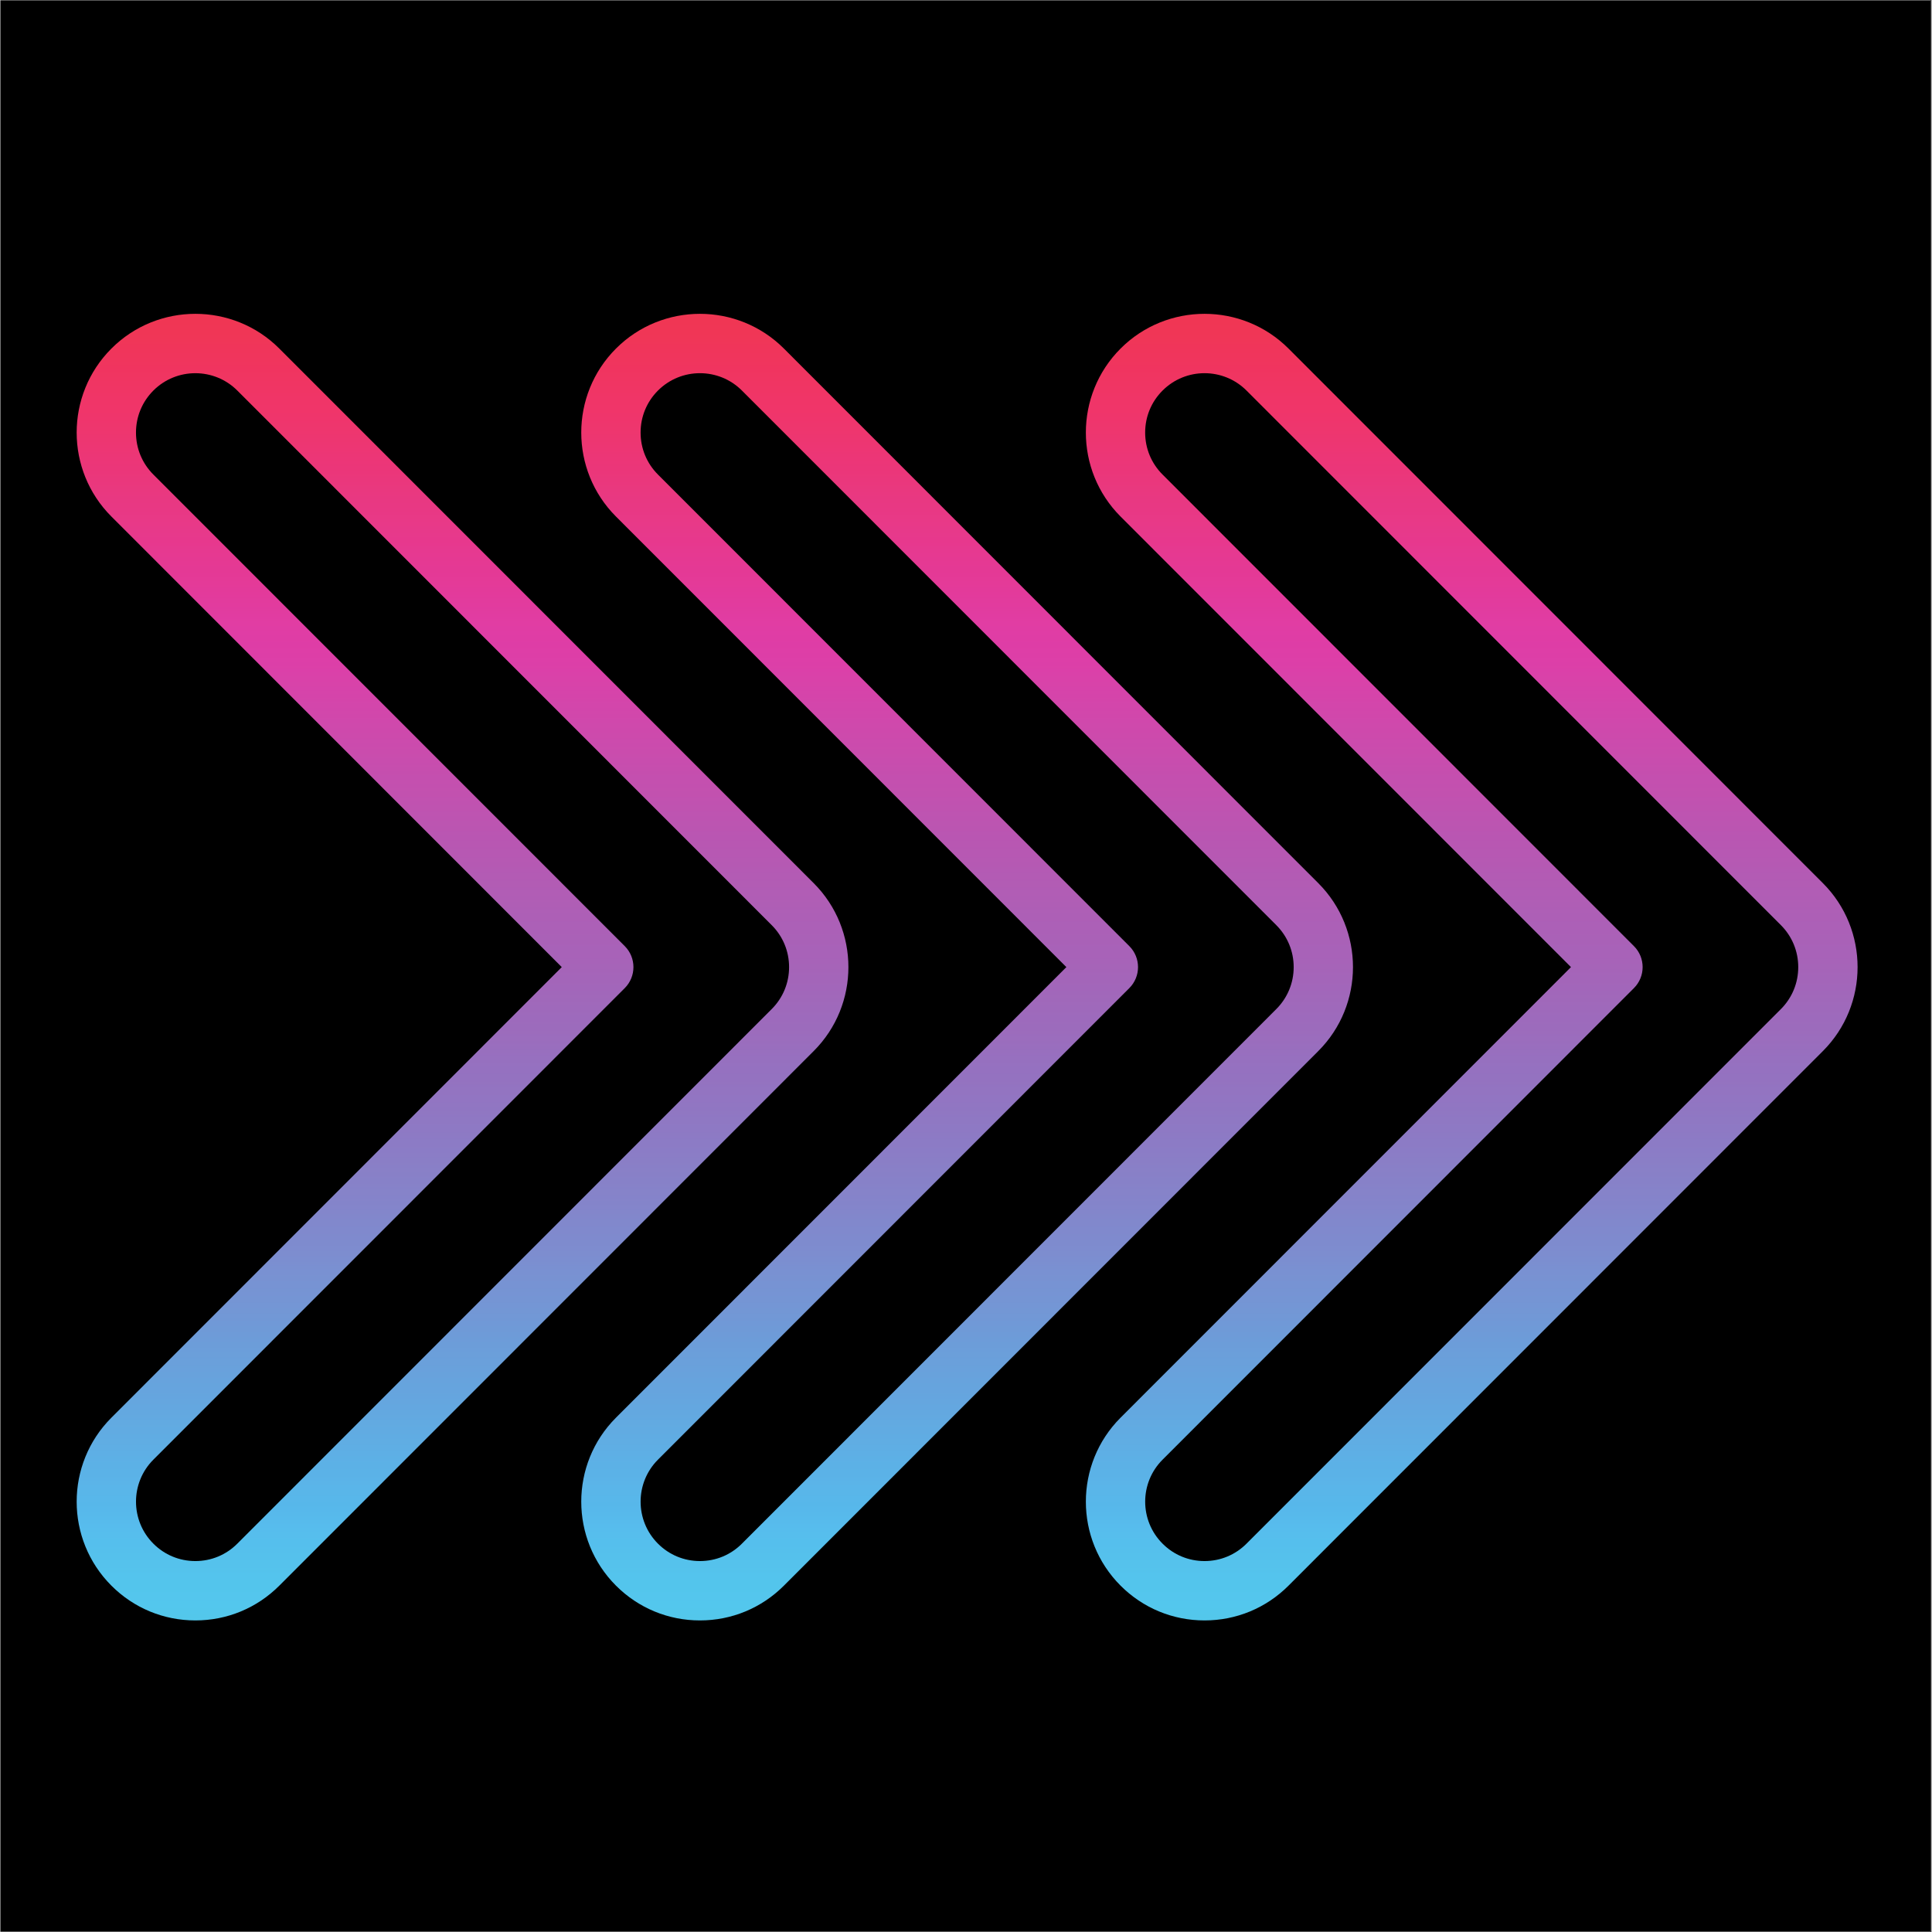 <svg xmlns="http://www.w3.org/2000/svg" xmlns:xlink="http://www.w3.org/1999/xlink" width="300" zoomAndPan="magnify" viewBox="0 0 224.88 225" height="300" preserveAspectRatio="xMidYMid meet" version="1.0"><rect x="0" y="0" width="224.88" height="225" fill="#333333" stroke="none"/><defs><clipPath id="id1"><path d="M 0 0.059 L 224.762 0.059 L 224.762 224.938 L 0 224.938 Z M 0 0.059 " clip-rule="nonzero"/></clipPath><clipPath id="id2"><path d="M 8.867 36.547 L 216.273 36.547 L 216.273 188.715 L 8.867 188.715 Z M 8.867 36.547 " clip-rule="nonzero"/></clipPath><clipPath id="id3"><path d="M 17.801 179.773 C 19.105 181.082 20.844 181.801 22.691 181.801 C 24.539 181.801 26.273 181.082 27.578 179.773 L 89.809 117.52 C 91.117 116.215 91.836 114.477 91.836 112.629 C 91.836 110.781 91.117 109.043 89.809 107.738 L 27.578 45.484 C 24.883 42.789 20.496 42.789 17.801 45.484 C 16.496 46.789 15.777 48.527 15.777 50.375 C 15.777 52.223 16.496 53.961 17.801 55.266 L 72.699 110.184 C 74.047 111.535 74.047 113.723 72.699 115.074 L 17.801 169.992 C 15.105 172.688 15.105 177.078 17.801 179.773 Z M 22.691 188.715 C 18.996 188.715 15.523 187.277 12.914 184.664 C 7.52 179.27 7.52 170.496 12.914 165.102 L 65.363 112.629 L 12.914 60.156 C 7.52 54.762 7.52 45.988 12.914 40.594 C 18.305 35.199 27.078 35.199 32.469 40.594 L 94.699 102.848 C 100.094 108.238 100.094 117.02 94.699 122.41 L 32.469 184.664 C 29.855 187.277 26.387 188.715 22.691 188.715 Z M 81.453 43.461 C 79.684 43.461 77.914 44.137 76.566 45.484 C 75.262 46.789 74.543 48.527 74.543 50.375 C 74.543 52.223 75.262 53.961 76.566 55.266 L 131.461 110.184 C 132.812 111.535 132.812 113.723 131.461 115.074 L 76.566 169.992 C 73.871 172.688 73.871 177.078 76.566 179.773 C 77.871 181.082 79.609 181.801 81.453 181.801 C 83.305 181.801 85.039 181.082 86.344 179.773 L 148.574 117.52 C 149.879 116.215 150.602 114.477 150.602 112.629 C 150.602 110.781 149.879 109.043 148.574 107.738 L 86.344 45.484 C 84.996 44.137 83.227 43.461 81.453 43.461 Z M 81.453 188.715 C 77.762 188.715 74.289 187.277 71.676 184.664 C 66.285 179.27 66.285 170.496 71.676 165.102 L 124.129 112.629 L 71.676 60.156 C 66.285 54.762 66.285 45.988 71.676 40.594 C 77.066 35.199 85.84 35.199 91.234 40.594 L 153.465 102.848 C 158.855 108.238 158.855 117.02 153.465 122.41 L 91.234 184.664 C 88.621 187.277 85.148 188.715 81.453 188.715 Z M 140.219 43.461 C 138.449 43.461 136.68 44.137 135.332 45.484 C 134.023 46.789 133.305 48.527 133.305 50.375 C 133.305 52.223 134.023 53.961 135.332 55.266 L 190.227 110.184 C 191.578 111.535 191.578 113.723 190.227 115.074 L 135.332 169.992 C 132.633 172.688 132.633 177.078 135.332 179.773 C 136.637 181.082 138.371 181.801 140.219 181.801 C 142.066 181.801 143.801 181.082 145.109 179.773 L 207.34 117.52 C 208.645 116.215 209.363 114.477 209.363 112.629 C 209.363 110.781 208.645 109.043 207.34 107.738 L 145.109 45.484 C 143.762 44.137 141.988 43.461 140.219 43.461 Z M 140.219 188.715 C 136.527 188.715 133.051 187.277 130.441 184.664 C 125.051 179.27 125.051 170.496 130.441 165.102 L 182.895 112.629 L 130.441 60.156 C 125.051 54.762 125.051 45.988 130.441 40.594 C 135.832 35.199 144.605 35.199 150 40.594 L 212.23 102.848 C 217.621 108.238 217.621 117.02 212.23 122.41 L 150 184.664 C 147.387 187.277 143.914 188.715 140.219 188.715 Z M 140.219 188.715 " clip-rule="nonzero"/></clipPath><clipPath id="id4"><path d="M 17.801 179.773 C 19.105 181.082 20.844 181.801 22.691 181.801 C 24.539 181.801 26.273 181.082 27.578 179.773 L 89.809 117.52 C 91.117 116.215 91.836 114.477 91.836 112.629 C 91.836 110.781 91.117 109.043 89.809 107.738 L 27.578 45.484 C 24.883 42.789 20.496 42.789 17.801 45.484 C 16.496 46.789 15.777 48.527 15.777 50.375 C 15.777 52.223 16.496 53.961 17.801 55.266 L 72.699 110.184 C 74.047 111.535 74.047 113.723 72.699 115.074 L 17.801 169.992 C 15.105 172.688 15.105 177.078 17.801 179.773 Z M 22.691 188.715 C 18.996 188.715 15.523 187.277 12.914 184.664 C 7.52 179.27 7.52 170.496 12.914 165.102 L 65.363 112.629 L 12.914 60.156 C 7.52 54.762 7.52 45.988 12.914 40.594 C 18.305 35.199 27.078 35.199 32.469 40.594 L 94.699 102.848 C 100.094 108.238 100.094 117.02 94.699 122.41 L 32.469 184.664 C 29.855 187.277 26.387 188.715 22.691 188.715 Z M 81.453 43.461 C 79.684 43.461 77.914 44.137 76.566 45.484 C 75.262 46.789 74.543 48.527 74.543 50.375 C 74.543 52.223 75.262 53.961 76.566 55.266 L 131.461 110.184 C 132.812 111.535 132.812 113.723 131.461 115.074 L 76.566 169.992 C 73.871 172.688 73.871 177.078 76.566 179.773 C 77.871 181.082 79.609 181.801 81.453 181.801 C 83.305 181.801 85.039 181.082 86.344 179.773 L 148.574 117.52 C 149.879 116.215 150.602 114.477 150.602 112.629 C 150.602 110.781 149.879 109.043 148.574 107.738 L 86.344 45.484 C 84.996 44.137 83.227 43.461 81.453 43.461 Z M 81.453 188.715 C 77.762 188.715 74.289 187.277 71.676 184.664 C 66.285 179.27 66.285 170.496 71.676 165.102 L 124.129 112.629 L 71.676 60.156 C 66.285 54.762 66.285 45.988 71.676 40.594 C 77.066 35.199 85.84 35.199 91.234 40.594 L 153.465 102.848 C 158.855 108.238 158.855 117.02 153.465 122.41 L 91.234 184.664 C 88.621 187.277 85.148 188.715 81.453 188.715 Z M 140.219 43.461 C 138.449 43.461 136.68 44.137 135.332 45.484 C 134.023 46.789 133.305 48.527 133.305 50.375 C 133.305 52.223 134.023 53.961 135.332 55.266 L 190.227 110.184 C 191.578 111.535 191.578 113.723 190.227 115.074 L 135.332 169.992 C 132.633 172.688 132.633 177.078 135.332 179.773 C 136.637 181.082 138.371 181.801 140.219 181.801 C 142.066 181.801 143.801 181.082 145.109 179.773 L 207.34 117.52 C 208.645 116.215 209.363 114.477 209.363 112.629 C 209.363 110.781 208.645 109.043 207.34 107.738 L 145.109 45.484 C 143.762 44.137 141.988 43.461 140.219 43.461 Z M 140.219 188.715 C 136.527 188.715 133.051 187.277 130.441 184.664 C 125.051 179.27 125.051 170.496 130.441 165.102 L 182.895 112.629 L 130.441 60.156 C 125.051 54.762 125.051 45.988 130.441 40.594 C 135.832 35.199 144.605 35.199 150 40.594 L 212.23 102.848 C 217.621 108.238 217.621 117.02 212.23 122.41 L 150 184.664 C 147.387 187.277 143.914 188.715 140.219 188.715 " clip-rule="nonzero"/></clipPath><linearGradient x1="-0" gradientTransform="matrix(0, -152.169, 152.097, 0, 112.571, 188.717)" y1="0" x2="1" gradientUnits="userSpaceOnUse" y2="0" id="id5"><stop stop-opacity="1" stop-color="rgb(32.5%, 78%, 92.2%)" offset="0"/><stop stop-opacity="1" stop-color="rgb(32.5%, 78%, 92.537%)" offset="0.004"/><stop stop-opacity="1" stop-color="rgb(32.5%, 78%, 92.874%)" offset="0.008"/><stop stop-opacity="1" stop-color="rgb(32.7%, 77.824%, 92.886%)" offset="0.012"/><stop stop-opacity="1" stop-color="rgb(32.899%, 77.65%, 92.899%)" offset="0.016"/><stop stop-opacity="1" stop-color="rgb(32.7%, 77.463%, 92.699%)" offset="0.02"/><stop stop-opacity="1" stop-color="rgb(32.5%, 77.277%, 92.499%)" offset="0.023"/><stop stop-opacity="1" stop-color="rgb(32.698%, 77.087%, 92.697%)" offset="0.027"/><stop stop-opacity="1" stop-color="rgb(32.896%, 76.9%, 92.897%)" offset="0.031"/><stop stop-opacity="1" stop-color="rgb(33.083%, 76.514%, 92.712%)" offset="0.035"/><stop stop-opacity="1" stop-color="rgb(33.27%, 76.128%, 92.528%)" offset="0.039"/><stop stop-opacity="1" stop-color="rgb(33.284%, 75.912%, 92.513%)" offset="0.043"/><stop stop-opacity="1" stop-color="rgb(33.299%, 75.699%, 92.499%)" offset="0.047"/><stop stop-opacity="1" stop-color="rgb(33.299%, 75.339%, 92.699%)" offset="0.051"/><stop stop-opacity="1" stop-color="rgb(33.299%, 74.979%, 92.899%)" offset="0.055"/><stop stop-opacity="1" stop-color="rgb(33.499%, 74.791%, 92.899%)" offset="0.059"/><stop stop-opacity="1" stop-color="rgb(33.699%, 74.605%, 92.899%)" offset="0.062"/><stop stop-opacity="1" stop-color="rgb(33.899%, 74.167%, 92.899%)" offset="0.066"/><stop stop-opacity="1" stop-color="rgb(34.099%, 73.73%, 92.899%)" offset="0.07"/><stop stop-opacity="1" stop-color="rgb(34.099%, 73.172%, 92.57%)" offset="0.074"/><stop stop-opacity="1" stop-color="rgb(34.099%, 72.614%, 92.242%)" offset="0.078"/><stop stop-opacity="1" stop-color="rgb(34.099%, 72.247%, 92.062%)" offset="0.082"/><stop stop-opacity="1" stop-color="rgb(34.099%, 71.883%, 91.882%)" offset="0.086"/><stop stop-opacity="1" stop-color="rgb(34.444%, 71.695%, 91.695%)" offset="0.09"/><stop stop-opacity="1" stop-color="rgb(34.79%, 71.507%, 91.508%)" offset="0.094"/><stop stop-opacity="1" stop-color="rgb(35.178%, 71.12%, 91.321%)" offset="0.098"/><stop stop-opacity="1" stop-color="rgb(35.565%, 70.734%, 91.133%)" offset="0.102"/><stop stop-opacity="1" stop-color="rgb(35.632%, 70.296%, 90.866%)" offset="0.105"/><stop stop-opacity="1" stop-color="rgb(35.699%, 69.859%, 90.599%)" offset="0.109"/><stop stop-opacity="1" stop-color="rgb(35.899%, 69.629%, 90.399%)" offset="0.113"/><stop stop-opacity="1" stop-color="rgb(36.099%, 69.398%, 90.199%)" offset="0.117"/><stop stop-opacity="1" stop-color="rgb(36.443%, 69.054%, 89.999%)" offset="0.121"/><stop stop-opacity="1" stop-color="rgb(36.787%, 68.71%, 89.799%)" offset="0.125"/><stop stop-opacity="1" stop-color="rgb(37.141%, 68.323%, 89.467%)" offset="0.129"/><stop stop-opacity="1" stop-color="rgb(37.497%, 67.937%, 89.136%)" offset="0.133"/><stop stop-opacity="1" stop-color="rgb(37.666%, 67.599%, 88.948%)" offset="0.137"/><stop stop-opacity="1" stop-color="rgb(37.836%, 67.262%, 88.762%)" offset="0.141"/><stop stop-opacity="1" stop-color="rgb(38.116%, 67.039%, 88.539%)" offset="0.145"/><stop stop-opacity="1" stop-color="rgb(38.399%, 66.817%, 88.318%)" offset="0.148"/><stop stop-opacity="1" stop-color="rgb(38.599%, 66.415%, 88.115%)" offset="0.152"/><stop stop-opacity="1" stop-color="rgb(38.799%, 66.014%, 87.914%)" offset="0.156"/><stop stop-opacity="1" stop-color="rgb(39.128%, 65.627%, 87.758%)" offset="0.16"/><stop stop-opacity="1" stop-color="rgb(39.459%, 65.239%, 87.604%)" offset="0.164"/><stop stop-opacity="1" stop-color="rgb(39.645%, 64.851%, 87.35%)" offset="0.168"/><stop stop-opacity="1" stop-color="rgb(39.833%, 64.465%, 87.099%)" offset="0.172"/><stop stop-opacity="1" stop-color="rgb(40.021%, 64.278%, 86.899%)" offset="0.176"/><stop stop-opacity="1" stop-color="rgb(40.208%, 64.091%, 86.699%)" offset="0.18"/><stop stop-opacity="1" stop-color="rgb(40.594%, 63.704%, 86.499%)" offset="0.184"/><stop stop-opacity="1" stop-color="rgb(40.982%, 63.316%, 86.299%)" offset="0.188"/><stop stop-opacity="1" stop-color="rgb(41.219%, 63.078%, 86.099%)" offset="0.191"/><stop stop-opacity="1" stop-color="rgb(41.457%, 62.842%, 85.899%)" offset="0.195"/><stop stop-opacity="1" stop-color="rgb(41.728%, 62.505%, 85.699%)" offset="0.199"/><stop stop-opacity="1" stop-color="rgb(42%, 62.167%, 85.5%)" offset="0.203"/><stop stop-opacity="1" stop-color="rgb(42.276%, 61.78%, 85.3%)" offset="0.207"/><stop stop-opacity="1" stop-color="rgb(42.554%, 61.394%, 85.1%)" offset="0.211"/><stop stop-opacity="1" stop-color="rgb(42.915%, 61.006%, 84.81%)" offset="0.215"/><stop stop-opacity="1" stop-color="rgb(43.279%, 60.62%, 84.52%)" offset="0.219"/><stop stop-opacity="1" stop-color="rgb(43.666%, 60.233%, 84.332%)" offset="0.223"/><stop stop-opacity="1" stop-color="rgb(44.054%, 59.845%, 84.145%)" offset="0.227"/><stop stop-opacity="1" stop-color="rgb(44.49%, 59.607%, 83.907%)" offset="0.23"/><stop stop-opacity="1" stop-color="rgb(44.928%, 59.37%, 83.67%)" offset="0.234"/><stop stop-opacity="1" stop-color="rgb(45.314%, 58.983%, 83.482%)" offset="0.238"/><stop stop-opacity="1" stop-color="rgb(45.702%, 58.597%, 83.296%)" offset="0.242"/><stop stop-opacity="1" stop-color="rgb(46.001%, 58.298%, 83.109%)" offset="0.246"/><stop stop-opacity="1" stop-color="rgb(46.3%, 57.999%, 82.922%)" offset="0.25"/><stop stop-opacity="1" stop-color="rgb(46.574%, 57.742%, 82.753%)" offset="0.254"/><stop stop-opacity="1" stop-color="rgb(46.851%, 57.486%, 82.585%)" offset="0.258"/><stop stop-opacity="1" stop-color="rgb(47.221%, 57.129%, 82.43%)" offset="0.262"/><stop stop-opacity="1" stop-color="rgb(47.594%, 56.773%, 82.274%)" offset="0.266"/><stop stop-opacity="1" stop-color="rgb(47.963%, 56.303%, 81.937%)" offset="0.27"/><stop stop-opacity="1" stop-color="rgb(48.332%, 55.833%, 81.599%)" offset="0.273"/><stop stop-opacity="1" stop-color="rgb(48.752%, 55.479%, 81.4%)" offset="0.277"/><stop stop-opacity="1" stop-color="rgb(49.173%, 55.125%, 81.2%)" offset="0.281"/><stop stop-opacity="1" stop-color="rgb(49.361%, 54.738%, 81%)" offset="0.285"/><stop stop-opacity="1" stop-color="rgb(49.548%, 54.35%, 80.8%)" offset="0.289"/><stop stop-opacity="1" stop-color="rgb(49.873%, 54.024%, 80.598%)" offset="0.293"/><stop stop-opacity="1" stop-color="rgb(50.2%, 53.699%, 80.399%)" offset="0.297"/><stop stop-opacity="1" stop-color="rgb(50.447%, 53.45%, 80.199%)" offset="0.301"/><stop stop-opacity="1" stop-color="rgb(50.696%, 53.203%, 79.999%)" offset="0.305"/><stop stop-opacity="1" stop-color="rgb(51.083%, 52.824%, 79.799%)" offset="0.309"/><stop stop-opacity="1" stop-color="rgb(51.471%, 52.446%, 79.599%)" offset="0.312"/><stop stop-opacity="1" stop-color="rgb(51.707%, 52.049%, 79.399%)" offset="0.316"/><stop stop-opacity="1" stop-color="rgb(51.945%, 51.654%, 79.199%)" offset="0.32"/><stop stop-opacity="1" stop-color="rgb(52.281%, 51.466%, 78.999%)" offset="0.324"/><stop stop-opacity="1" stop-color="rgb(52.618%, 51.279%, 78.799%)" offset="0.328"/><stop stop-opacity="1" stop-color="rgb(52.806%, 50.891%, 78.6%)" offset="0.332"/><stop stop-opacity="1" stop-color="rgb(52.994%, 50.505%, 78.4%)" offset="0.336"/><stop stop-opacity="1" stop-color="rgb(53.346%, 50.317%, 78.2%)" offset="0.34"/><stop stop-opacity="1" stop-color="rgb(53.699%, 50.131%, 78%)" offset="0.344"/><stop stop-opacity="1" stop-color="rgb(53.92%, 49.744%, 77.798%)" offset="0.348"/><stop stop-opacity="1" stop-color="rgb(54.141%, 49.356%, 77.599%)" offset="0.352"/><stop stop-opacity="1" stop-color="rgb(54.378%, 48.978%, 77.554%)" offset="0.355"/><stop stop-opacity="1" stop-color="rgb(54.616%, 48.599%, 77.512%)" offset="0.359"/><stop stop-opacity="1" stop-color="rgb(54.803%, 48.354%, 77.359%)" offset="0.363"/><stop stop-opacity="1" stop-color="rgb(54.991%, 48.108%, 77.208%)" offset="0.367"/><stop stop-opacity="1" stop-color="rgb(55.345%, 47.771%, 77.02%)" offset="0.371"/><stop stop-opacity="1" stop-color="rgb(55.699%, 47.433%, 76.834%)" offset="0.375"/><stop stop-opacity="1" stop-color="rgb(55.919%, 47.246%, 76.666%)" offset="0.379"/><stop stop-opacity="1" stop-color="rgb(56.139%, 47.06%, 76.5%)" offset="0.383"/><stop stop-opacity="1" stop-color="rgb(56.326%, 46.68%, 76.299%)" offset="0.387"/><stop stop-opacity="1" stop-color="rgb(56.514%, 46.3%, 76.099%)" offset="0.391"/><stop stop-opacity="1" stop-color="rgb(56.9%, 46.104%, 76.099%)" offset="0.395"/><stop stop-opacity="1" stop-color="rgb(57.288%, 45.911%, 76.099%)" offset="0.398"/><stop stop-opacity="1" stop-color="rgb(57.474%, 45.673%, 75.867%)" offset="0.402"/><stop stop-opacity="1" stop-color="rgb(57.661%, 45.436%, 75.636%)" offset="0.406"/><stop stop-opacity="1" stop-color="rgb(57.849%, 45.067%, 75.467%)" offset="0.41"/><stop stop-opacity="1" stop-color="rgb(58.037%, 44.699%, 75.299%)" offset="0.414"/><stop stop-opacity="1" stop-color="rgb(58.223%, 44.499%, 75.293%)" offset="0.418"/><stop stop-opacity="1" stop-color="rgb(58.411%, 44.299%, 75.288%)" offset="0.422"/><stop stop-opacity="1" stop-color="rgb(58.797%, 44.106%, 75.093%)" offset="0.426"/><stop stop-opacity="1" stop-color="rgb(59.184%, 43.913%, 74.899%)" offset="0.43"/><stop stop-opacity="1" stop-color="rgb(59.572%, 43.526%, 74.719%)" offset="0.434"/><stop stop-opacity="1" stop-color="rgb(59.959%, 43.14%, 74.539%)" offset="0.438"/><stop stop-opacity="1" stop-color="rgb(60.379%, 42.906%, 74.319%)" offset="0.441"/><stop stop-opacity="1" stop-color="rgb(60.799%, 42.674%, 74.1%)" offset="0.445"/><stop stop-opacity="1" stop-color="rgb(61.003%, 42.337%, 73.9%)" offset="0.449"/><stop stop-opacity="1" stop-color="rgb(61.208%, 42%, 73.7%)" offset="0.453"/><stop stop-opacity="1" stop-color="rgb(61.403%, 41.808%, 73.7%)" offset="0.457"/><stop stop-opacity="1" stop-color="rgb(61.6%, 41.617%, 73.7%)" offset="0.461"/><stop stop-opacity="1" stop-color="rgb(61.978%, 41.408%, 73.499%)" offset="0.465"/><stop stop-opacity="1" stop-color="rgb(62.357%, 41.199%, 73.299%)" offset="0.469"/><stop stop-opacity="1" stop-color="rgb(62.694%, 40.999%, 73.132%)" offset="0.473"/><stop stop-opacity="1" stop-color="rgb(63.031%, 40.799%, 72.968%)" offset="0.477"/><stop stop-opacity="1" stop-color="rgb(63.268%, 40.396%, 72.931%)" offset="0.48"/><stop stop-opacity="1" stop-color="rgb(63.504%, 39.993%, 72.894%)" offset="0.484"/><stop stop-opacity="1" stop-color="rgb(63.892%, 39.796%, 72.696%)" offset="0.488"/><stop stop-opacity="1" stop-color="rgb(64.279%, 39.6%, 72.499%)" offset="0.492"/><stop stop-opacity="1" stop-color="rgb(64.665%, 39.4%, 72.366%)" offset="0.496"/><stop stop-opacity="1" stop-color="rgb(65.053%, 39.2%, 72.234%)" offset="0.5"/><stop stop-opacity="1" stop-color="rgb(65.44%, 38.835%, 72.215%)" offset="0.504"/><stop stop-opacity="1" stop-color="rgb(65.828%, 38.47%, 72.198%)" offset="0.508"/><stop stop-opacity="1" stop-color="rgb(66.014%, 38.283%, 72.047%)" offset="0.516"/><stop stop-opacity="1" stop-color="rgb(66.451%, 38.048%, 71.848%)" offset="0.52"/><stop stop-opacity="1" stop-color="rgb(66.699%, 37.999%, 71.799%)" offset="0.523"/><stop stop-opacity="1" stop-color="rgb(67.075%, 37.799%, 71.799%)" offset="0.527"/><stop stop-opacity="1" stop-color="rgb(67.45%, 37.599%, 71.799%)" offset="0.531"/><stop stop-opacity="1" stop-color="rgb(67.624%, 37.448%, 71.599%)" offset="0.535"/><stop stop-opacity="1" stop-color="rgb(67.799%, 37.299%, 71.399%)" offset="0.539"/><stop stop-opacity="1" stop-color="rgb(68.149%, 37.099%, 71.249%)" offset="0.543"/><stop stop-opacity="1" stop-color="rgb(68.498%, 36.899%, 71.1%)" offset="0.547"/><stop stop-opacity="1" stop-color="rgb(68.886%, 36.699%, 71.049%)" offset="0.551"/><stop stop-opacity="1" stop-color="rgb(69.273%, 36.499%, 70.999%)" offset="0.555"/><stop stop-opacity="1" stop-color="rgb(69.46%, 36.299%, 70.874%)" offset="0.559"/><stop stop-opacity="1" stop-color="rgb(69.647%, 36.099%, 70.75%)" offset="0.562"/><stop stop-opacity="1" stop-color="rgb(69.872%, 35.899%, 70.674%)" offset="0.566"/><stop stop-opacity="1" stop-color="rgb(70.096%, 35.699%, 70.599%)" offset="0.57"/><stop stop-opacity="1" stop-color="rgb(70.496%, 35.35%, 70.45%)" offset="0.574"/><stop stop-opacity="1" stop-color="rgb(70.895%, 35.002%, 70.302%)" offset="0.578"/><stop stop-opacity="1" stop-color="rgb(71.283%, 34.814%, 70.25%)" offset="0.582"/><stop stop-opacity="1" stop-color="rgb(71.671%, 34.628%, 70.2%)" offset="0.586"/><stop stop-opacity="1" stop-color="rgb(71.857%, 34.363%, 70%)" offset="0.59"/><stop stop-opacity="1" stop-color="rgb(72.044%, 34.099%, 69.8%)" offset="0.594"/><stop stop-opacity="1" stop-color="rgb(72.382%, 33.899%, 69.8%)" offset="0.598"/><stop stop-opacity="1" stop-color="rgb(72.719%, 33.699%, 69.8%)" offset="0.602"/><stop stop-opacity="1" stop-color="rgb(73.138%, 33.499%, 69.598%)" offset="0.605"/><stop stop-opacity="1" stop-color="rgb(73.558%, 33.299%, 69.398%)" offset="0.609"/><stop stop-opacity="1" stop-color="rgb(73.962%, 33.099%, 69.398%)" offset="0.613"/><stop stop-opacity="1" stop-color="rgb(74.367%, 32.899%, 69.398%)" offset="0.617"/><stop stop-opacity="1" stop-color="rgb(74.754%, 32.608%, 69.199%)" offset="0.621"/><stop stop-opacity="1" stop-color="rgb(75.142%, 32.318%, 68.999%)" offset="0.625"/><stop stop-opacity="1" stop-color="rgb(75.62%, 32.059%, 68.89%)" offset="0.629"/><stop stop-opacity="1" stop-color="rgb(76.099%, 31.799%, 68.782%)" offset="0.633"/><stop stop-opacity="1" stop-color="rgb(76.395%, 31.599%, 68.69%)" offset="0.637"/><stop stop-opacity="1" stop-color="rgb(76.691%, 31.4%, 68.599%)" offset="0.641"/><stop stop-opacity="1" stop-color="rgb(76.877%, 31.116%, 68.517%)" offset="0.645"/><stop stop-opacity="1" stop-color="rgb(77.065%, 30.833%, 68.434%)" offset="0.648"/><stop stop-opacity="1" stop-color="rgb(77.571%, 30.595%, 68.317%)" offset="0.652"/><stop stop-opacity="1" stop-color="rgb(78.079%, 30.359%, 68.199%)" offset="0.656"/><stop stop-opacity="1" stop-color="rgb(78.546%, 30.171%, 68.092%)" offset="0.66"/><stop stop-opacity="1" stop-color="rgb(79.013%, 29.985%, 67.986%)" offset="0.664"/><stop stop-opacity="1" stop-color="rgb(79.399%, 29.692%, 67.892%)" offset="0.668"/><stop stop-opacity="1" stop-color="rgb(79.787%, 29.399%, 67.799%)" offset="0.672"/><stop stop-opacity="1" stop-color="rgb(80.174%, 29.117%, 67.648%)" offset="0.676"/><stop stop-opacity="1" stop-color="rgb(80.562%, 28.836%, 67.499%)" offset="0.68"/><stop stop-opacity="1" stop-color="rgb(80.948%, 28.648%, 67.499%)" offset="0.684"/><stop stop-opacity="1" stop-color="rgb(81.335%, 28.462%, 67.499%)" offset="0.688"/><stop stop-opacity="1" stop-color="rgb(81.741%, 28.131%, 67.299%)" offset="0.691"/><stop stop-opacity="1" stop-color="rgb(82.147%, 27.8%, 67.099%)" offset="0.695"/><stop stop-opacity="1" stop-color="rgb(82.515%, 27.556%, 67.006%)" offset="0.699"/><stop stop-opacity="1" stop-color="rgb(82.884%, 27.313%, 66.914%)" offset="0.703"/><stop stop-opacity="1" stop-color="rgb(83.351%, 26.926%, 66.806%)" offset="0.707"/><stop stop-opacity="1" stop-color="rgb(83.818%, 26.54%, 66.699%)" offset="0.711"/><stop stop-opacity="1" stop-color="rgb(84.325%, 26.352%, 66.499%)" offset="0.715"/><stop stop-opacity="1" stop-color="rgb(84.833%, 26.166%, 66.299%)" offset="0.719"/><stop stop-opacity="1" stop-color="rgb(85.22%, 25.778%, 66.245%)" offset="0.723"/><stop stop-opacity="1" stop-color="rgb(85.608%, 25.391%, 66.191%)" offset="0.727"/><stop stop-opacity="1" stop-color="rgb(86.008%, 25.044%, 66.045%)" offset="0.73"/><stop stop-opacity="1" stop-color="rgb(86.409%, 24.699%, 65.9%)" offset="0.734"/><stop stop-opacity="1" stop-color="rgb(86.632%, 24.5%, 65.7%)" offset="0.738"/><stop stop-opacity="1" stop-color="rgb(86.856%, 24.3%, 65.5%)" offset="0.742"/><stop stop-opacity="1" stop-color="rgb(87.042%, 24.1%, 65.234%)" offset="0.746"/><stop stop-opacity="1" stop-color="rgb(87.23%, 23.9%, 64.969%)" offset="0.75"/><stop stop-opacity="1" stop-color="rgb(87.514%, 23.9%, 64.781%)" offset="0.754"/><stop stop-opacity="1" stop-color="rgb(87.799%, 23.9%, 64.594%)" offset="0.758"/><stop stop-opacity="1" stop-color="rgb(87.999%, 23.859%, 64.166%)" offset="0.762"/><stop stop-opacity="1" stop-color="rgb(88.199%, 23.819%, 63.741%)" offset="0.766"/><stop stop-opacity="1" stop-color="rgb(88.226%, 23.631%, 63.199%)" offset="0.77"/><stop stop-opacity="1" stop-color="rgb(88.254%, 23.445%, 62.659%)" offset="0.773"/><stop stop-opacity="1" stop-color="rgb(88.426%, 23.271%, 62.201%)" offset="0.777"/><stop stop-opacity="1" stop-color="rgb(88.599%, 23.099%, 61.743%)" offset="0.781"/><stop stop-opacity="1" stop-color="rgb(88.799%, 22.899%, 61.168%)" offset="0.785"/><stop stop-opacity="1" stop-color="rgb(89%, 22.699%, 60.594%)" offset="0.789"/><stop stop-opacity="1" stop-color="rgb(89.2%, 22.699%, 60.019%)" offset="0.793"/><stop stop-opacity="1" stop-color="rgb(89.4%, 22.699%, 59.445%)" offset="0.797"/><stop stop-opacity="1" stop-color="rgb(89.424%, 22.549%, 58.896%)" offset="0.801"/><stop stop-opacity="1" stop-color="rgb(89.45%, 22.4%, 58.348%)" offset="0.805"/><stop stop-opacity="1" stop-color="rgb(89.636%, 22.4%, 57.951%)" offset="0.809"/><stop stop-opacity="1" stop-color="rgb(89.824%, 22.4%, 57.555%)" offset="0.812"/><stop stop-opacity="1" stop-color="rgb(90.012%, 22.4%, 57.027%)" offset="0.816"/><stop stop-opacity="1" stop-color="rgb(90.199%, 22.4%, 56.5%)" offset="0.82"/><stop stop-opacity="1" stop-color="rgb(90.399%, 22.198%, 55.862%)" offset="0.824"/><stop stop-opacity="1" stop-color="rgb(90.599%, 21.999%, 55.226%)" offset="0.828"/><stop stop-opacity="1" stop-color="rgb(90.599%, 22.198%, 54.639%)" offset="0.832"/><stop stop-opacity="1" stop-color="rgb(90.599%, 22.4%, 54.051%)" offset="0.836"/><stop stop-opacity="1" stop-color="rgb(90.799%, 22.388%, 53.464%)" offset="0.84"/><stop stop-opacity="1" stop-color="rgb(90.999%, 22.377%, 52.876%)" offset="0.844"/><stop stop-opacity="1" stop-color="rgb(90.999%, 22.188%, 52.341%)" offset="0.848"/><stop stop-opacity="1" stop-color="rgb(90.999%, 21.999%, 51.805%)" offset="0.852"/><stop stop-opacity="1" stop-color="rgb(90.999%, 21.999%, 51.416%)" offset="0.855"/><stop stop-opacity="1" stop-color="rgb(90.999%, 21.999%, 51.028%)" offset="0.859"/><stop stop-opacity="1" stop-color="rgb(91.199%, 21.976%, 50.391%)" offset="0.863"/><stop stop-opacity="1" stop-color="rgb(91.399%, 21.954%, 49.754%)" offset="0.867"/><stop stop-opacity="1" stop-color="rgb(91.599%, 21.776%, 49.167%)" offset="0.871"/><stop stop-opacity="1" stop-color="rgb(91.8%, 21.599%, 48.579%)" offset="0.875"/><stop stop-opacity="1" stop-color="rgb(91.997%, 21.402%, 48.044%)" offset="0.879"/><stop stop-opacity="1" stop-color="rgb(92.194%, 21.205%, 47.51%)" offset="0.883"/><stop stop-opacity="1" stop-color="rgb(92.334%, 21.202%, 47.121%)" offset="0.887"/><stop stop-opacity="1" stop-color="rgb(92.476%, 21.199%, 46.732%)" offset="0.891"/><stop stop-opacity="1" stop-color="rgb(92.659%, 21.199%, 46.144%)" offset="0.895"/><stop stop-opacity="1" stop-color="rgb(92.842%, 21.199%, 45.557%)" offset="0.898"/><stop stop-opacity="1" stop-color="rgb(92.879%, 21.199%, 44.919%)" offset="0.902"/><stop stop-opacity="1" stop-color="rgb(92.915%, 21.199%, 44.283%)" offset="0.906"/><stop stop-opacity="1" stop-color="rgb(93.108%, 21.199%, 43.7%)" offset="0.91"/><stop stop-opacity="1" stop-color="rgb(93.3%, 21.199%, 43.117%)" offset="0.914"/><stop stop-opacity="1" stop-color="rgb(93.5%, 21.016%, 42.77%)" offset="0.918"/><stop stop-opacity="1" stop-color="rgb(93.7%, 20.834%, 42.426%)" offset="0.922"/><stop stop-opacity="1" stop-color="rgb(93.869%, 20.816%, 41.843%)" offset="0.926"/><stop stop-opacity="1" stop-color="rgb(94.038%, 20.799%, 41.26%)" offset="0.93"/><stop stop-opacity="1" stop-color="rgb(94.069%, 20.799%, 40.872%)" offset="0.934"/><stop stop-opacity="1" stop-color="rgb(94.099%, 20.799%, 40.486%)" offset="0.938"/><stop stop-opacity="1" stop-color="rgb(94.099%, 20.799%, 39.899%)" offset="0.941"/><stop stop-opacity="1" stop-color="rgb(94.099%, 20.799%, 39.311%)" offset="0.945"/><stop stop-opacity="1" stop-color="rgb(94.099%, 20.799%, 38.873%)" offset="0.949"/><stop stop-opacity="1" stop-color="rgb(94.099%, 20.799%, 38.437%)" offset="0.953"/><stop stop-opacity="1" stop-color="rgb(94.099%, 20.63%, 37.892%)" offset="0.957"/><stop stop-opacity="1" stop-color="rgb(94.099%, 20.462%, 37.347%)" offset="0.961"/><stop stop-opacity="1" stop-color="rgb(94.099%, 20.63%, 36.812%)" offset="0.965"/><stop stop-opacity="1" stop-color="rgb(94.099%, 20.799%, 36.278%)" offset="0.969"/><stop stop-opacity="1" stop-color="rgb(94.099%, 20.799%, 35.846%)" offset="0.973"/><stop stop-opacity="1" stop-color="rgb(94.099%, 20.799%, 35.414%)" offset="0.977"/><stop stop-opacity="1" stop-color="rgb(94.099%, 20.999%, 34.827%)" offset="0.98"/><stop stop-opacity="1" stop-color="rgb(94.099%, 21.199%, 34.239%)" offset="0.984"/><stop stop-opacity="1" stop-color="rgb(94.099%, 21.199%, 33.801%)" offset="0.988"/><stop stop-opacity="1" stop-color="rgb(94.099%, 21.199%, 33.365%)" offset="0.992"/><stop stop-opacity="1" stop-color="rgb(94.099%, 21.199%, 32.977%)" offset="0.996"/><stop stop-opacity="1" stop-color="rgb(94.099%, 21.199%, 32.591%)" offset="1"/></linearGradient></defs><g clip-path="url(#id1)"><path fill="#ffffff" d="M 0 0.059 L 224.879 0.059 L 224.879 232.438 L 0 232.438 Z M 0 0.059 " fill-opacity="1" fill-rule="nonzero"/><path fill="#000000" d="M 0 0.059 L 224.879 0.059 L 224.879 224.941 L 0 224.941 Z M 0 0.059 " fill-opacity="1" fill-rule="nonzero"/><path fill="#ffffff" d="M 0 0.059 L 224.879 0.059 L 224.879 224.941 L 0 224.941 Z M 0 0.059 " fill-opacity="1" fill-rule="nonzero"/><path fill="#000000" d="M 0 0.059 L 224.879 0.059 L 224.879 224.941 L 0 224.941 Z M 0 0.059 " fill-opacity="1" fill-rule="nonzero"/></g><g clip-path="url(#id2)"><g clip-path="url(#id3)"><g clip-path="url(#id4)"><path fill="url(#id5)" d="M 8.867 188.715 L 216.273 188.715 L 216.273 36.547 L 8.867 36.547 Z M 8.867 188.715 " fill-rule="nonzero"/></g></g></g></svg>